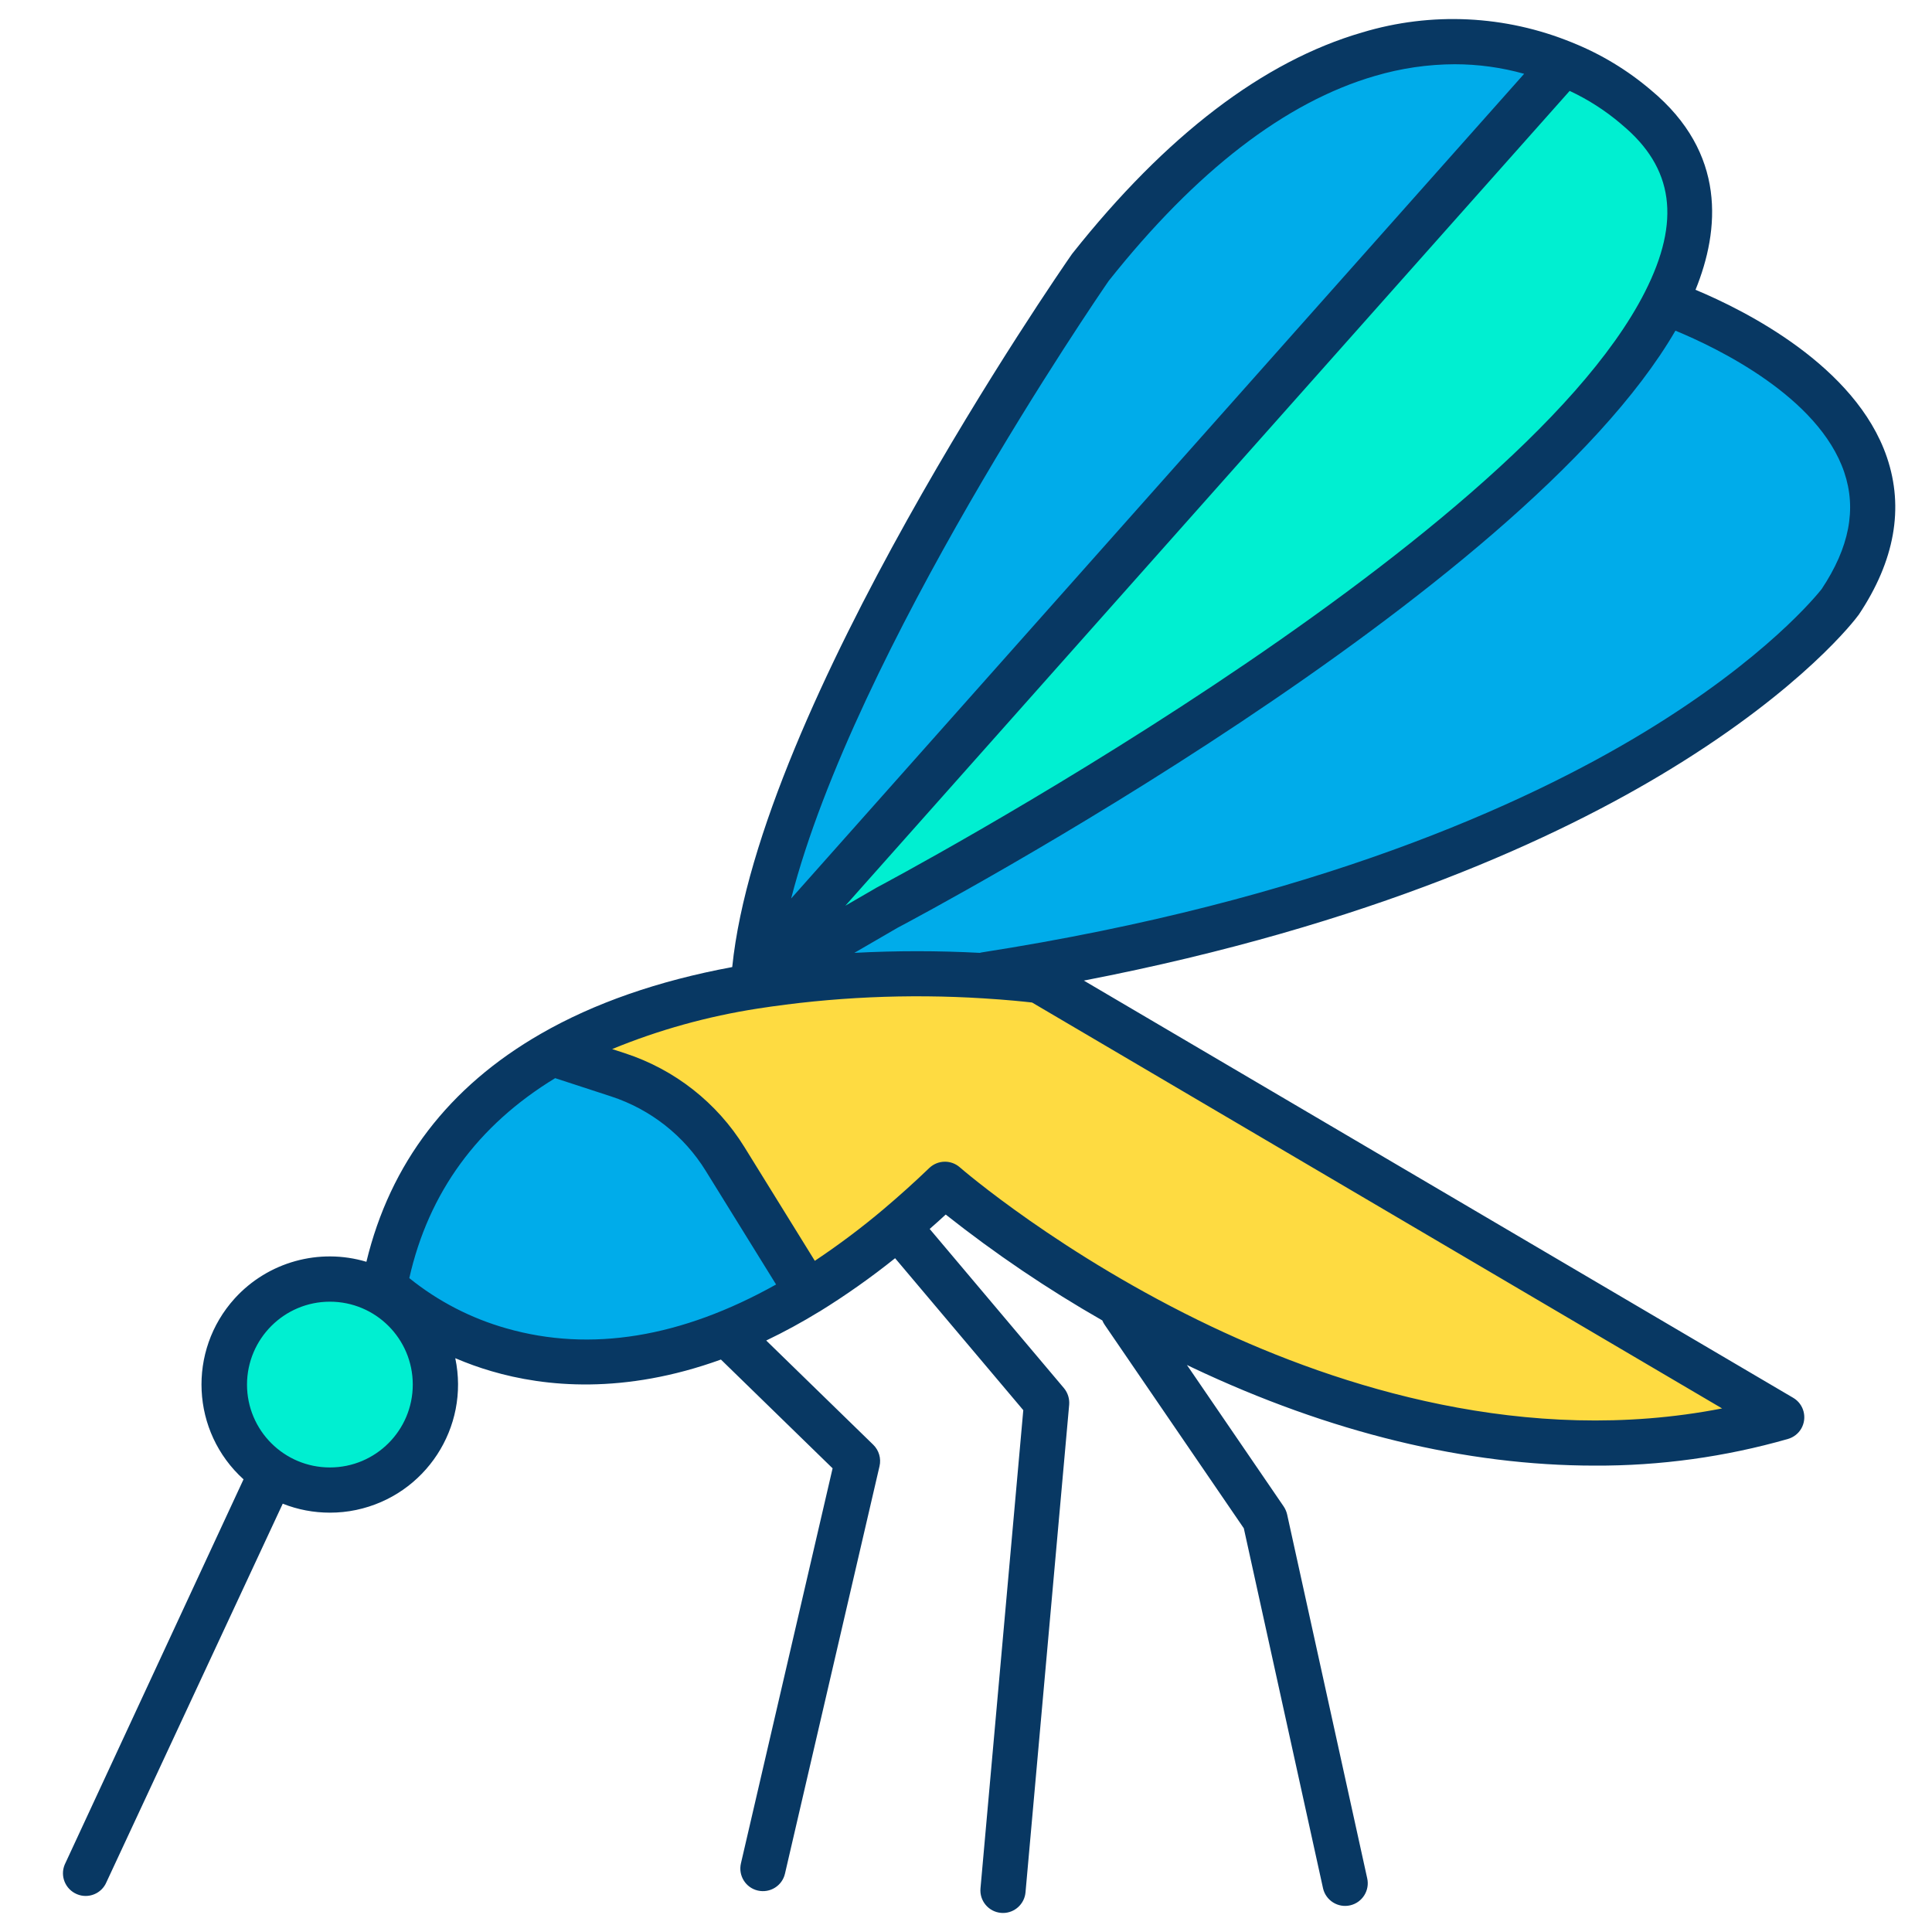 <?xml version="1.0" encoding="utf-8"?>
<!-- Generator: Adobe Illustrator 23.0.6, SVG Export Plug-In . SVG Version: 6.00 Build 0)  -->
<svg version="1.1" id="Layer_1" xmlns="http://www.w3.org/2000/svg" xmlns:xlink="http://www.w3.org/1999/xlink" x="0px" y="0px"
	 viewBox="0 0 200 200" style="enable-background:new 0 0 200 200;" xml:space="preserve">
<style type="text/css">
	.st0{fill:#00EFD1;}
	.st1{fill:#00ACEA;}
	.st2{fill:#FEDB41;}
	.st3{fill:#083863;}
</style>
<path class="st0" d="M45.08,143.32L45.08,143.32c0,6.04-4.89,10.93-10.93,10.93s-10.92-4.89-10.92-10.93s4.89-10.92,10.93-10.92
	S45.08,137.29,45.08,143.32z"/>
<path class="st1" d="M57.18,109.05l6.81,2.22c4.6,1.5,8.52,4.59,11.07,8.7l8.54,13.8c-27.13,16.6-43.8-0.62-43.8-0.62
	C42.01,121.45,48.75,113.89,57.18,109.05L57.18,109.05z"/>
<path class="st2" d="M78.04,102.1c9.43-1.55,18.38-1.42,23.91-1.09c3.52,0.21,5.66,0.5,5.66,0.5l76.85,45.2
	c-44.45,12.81-84.18-26.46-86.64-24.11c-1.64,1.57-3.26,3.02-4.84,4.36c-2.95,2.5-6.08,4.78-9.38,6.81l-8.54-13.8
	c-2.55-4.12-6.47-7.2-11.07-8.7l-6.81-2.22C63.58,105.37,70.95,103.26,78.04,102.1z"/>
<path class="st1" d="M91.79,93.98c0,0,66.6-35.15,80.58-62.69c0,0,31.68,10.7,18.12,31.04c0,0-20.73,28.04-88.53,38.58l0,0.09
	c-5.53-0.33-14.48-0.46-23.91,1.09l-0.02-0.13L91.79,93.98z"/>
<path class="st0" d="M78.11,100.8l83.75-94.22l0.01-0.02c4.8,1.98,7.53,4.54,7.53,4.54c6.69,5.55,6.84,12.57,2.98,20.19
	c-13.98,27.54-80.58,62.69-80.58,62.69l-13.77,7.99C78.05,101.58,78.07,101.19,78.11,100.8z"/>
<path class="st1" d="M112.89,27.68c21.16-26.71,39.29-25.11,48.98-21.11l-0.01,0.02L78.11,100.8
	C80.5,74.21,112.89,27.68,112.89,27.68z"/>
<path class="st3" d="M34.15,156.59c0.91,0,1.83-0.09,2.72-0.28c7.17-1.51,11.77-8.54,10.26-15.71c1.22,0.52,2.46,0.97,3.73,1.34
	c5.57,1.64,13.73,2.43,23.77-1.2L86.19,152l-9.49,40.9c-0.29,1.26,0.49,2.52,1.75,2.81c1.26,0.29,2.52-0.49,2.81-1.75l9.79-42.19
	c0.18-0.8-0.06-1.63-0.65-2.21l-11.08-10.79c1.88-0.9,3.71-1.9,5.49-2.99l0.01,0c2.72-1.68,5.34-3.53,7.84-5.53l13.27,15.73
	l-4.43,49.5c-0.12,1.29,0.84,2.43,2.12,2.54c0.07,0,0.14,0.01,0.21,0.01c1.21,0,2.22-0.93,2.33-2.13l4.52-50.48
	c0.05-0.62-0.14-1.24-0.54-1.72l-13.9-16.48c0.55-0.48,1.11-0.98,1.66-1.49c5.12,4.05,10.54,7.72,16.21,10.96
	c0.07,0.16,0.15,0.32,0.25,0.46l14.4,21.06l8.19,37.22l0.01,0.05c0.29,1.26,1.55,2.05,2.81,1.76c0,0,0,0,0,0
	c1.26-0.29,2.05-1.55,1.76-2.81l-8.29-37.67c-0.07-0.29-0.19-0.57-0.36-0.82l-10.01-14.64c0.19,0.09,0.38,0.18,0.58,0.28
	c14.22,6.73,28.32,10.14,41.64,10.14c6.76,0.03,13.5-0.9,20-2.76c0.58-0.17,1.07-0.55,1.37-1.06c0.65-1.12,0.28-2.55-0.83-3.2
	l-73.43-43.19c29.76-5.76,49.23-14.87,60.65-21.84c13.89-8.47,19.28-15.64,19.5-15.95c0.02-0.03,0.05-0.06,0.07-0.09
	c3.72-5.57,4.7-11.05,2.91-16.3c-3.23-9.48-14.73-15.21-19.81-17.33c2.52-6.21,3.21-14.16-4.6-20.66c-2.44-2.08-5.2-3.75-8.18-4.94
	c-6.91-2.83-14.58-3.2-21.73-1.04c-10.23,2.97-20.31,10.67-29.98,22.86c-0.03,0.04-0.06,0.08-0.09,0.12
	c-1.33,1.91-32.39,46.82-35.14,73.77c-7.66,1.42-14.32,3.74-19.82,6.91c-9.52,5.47-15.59,13.4-18.05,23.6
	c-4.89-1.46-10.19,0.01-13.63,3.79c-4.92,5.43-4.52,13.81,0.91,18.73L6.7,193.02c-0.5,1.19,0.06,2.55,1.25,3.06c0,0,0,0,0,0
	c1.19,0.51,2.57-0.05,3.07-1.24l18.25-39.18C30.82,156.28,32.48,156.59,34.15,156.59L34.15,156.59z M34.15,134.75
	c4.74,0,8.58,3.84,8.58,8.58s-3.84,8.58-8.58,8.58s-8.58-3.84-8.58-8.58C25.58,138.59,29.42,134.75,34.15,134.75z M157.78,7.64
	L81.9,93.01c6.61-25.68,31.7-62.23,32.87-63.93c9.04-11.39,18.31-18.53,27.57-21.22c2.68-0.79,5.45-1.2,8.24-1.21
	C153.01,6.65,155.43,6.98,157.78,7.64z M170.28,30.23C156.79,56.8,91.36,91.56,90.7,91.91l-0.08,0.05l-3.11,1.8l74.98-84.35
	c1.91,0.89,3.7,2.04,5.31,3.41c0.03,0.03,0.07,0.06,0.1,0.09C173.26,17.36,174.02,22.86,170.28,30.23z M170.11,75.86
	c-12.25,7.42-34.09,17.38-68.52,22.74c-0.06,0.01-0.11,0.02-0.16,0.04c-4.32-0.23-8.66-0.23-12.99,0l4.48-2.6
	c3.22-1.7,64.61-34.41,80.52-61.81c4.28,1.77,14.81,6.82,17.47,14.64c1.3,3.82,0.54,7.79-2.34,12.12
	C188.16,61.5,182.87,68.13,170.11,75.86z M99.36,120.84c-0.91-0.8-2.28-0.77-3.16,0.07c-1.57,1.51-3.17,2.94-4.73,4.26
	c-2.27,1.92-4.65,3.7-7.12,5.35l-7.29-11.78c-2.84-4.59-7.21-8.02-12.34-9.7l-1.35-0.44c4.83-1.99,9.89-3.39,15.05-4.19
	c7.73-1.2,15.58-1.55,23.39-1.06c2.46,0.15,4.24,0.34,5.03,0.43l71.43,42.02c-20.29,3.96-39.66-2.23-52.8-8.45
	C109.85,129.94,99.46,120.93,99.36,120.84L99.36,120.84z M42.37,132.31c2-8.87,7.08-15.82,15.1-20.7l5.79,1.89
	c4.07,1.33,7.55,4.06,9.8,7.71l7.28,11.76c-9.83,5.5-19.21,7.03-27.92,4.54C48.75,136.47,45.33,134.7,42.37,132.31z"/>
</svg>
